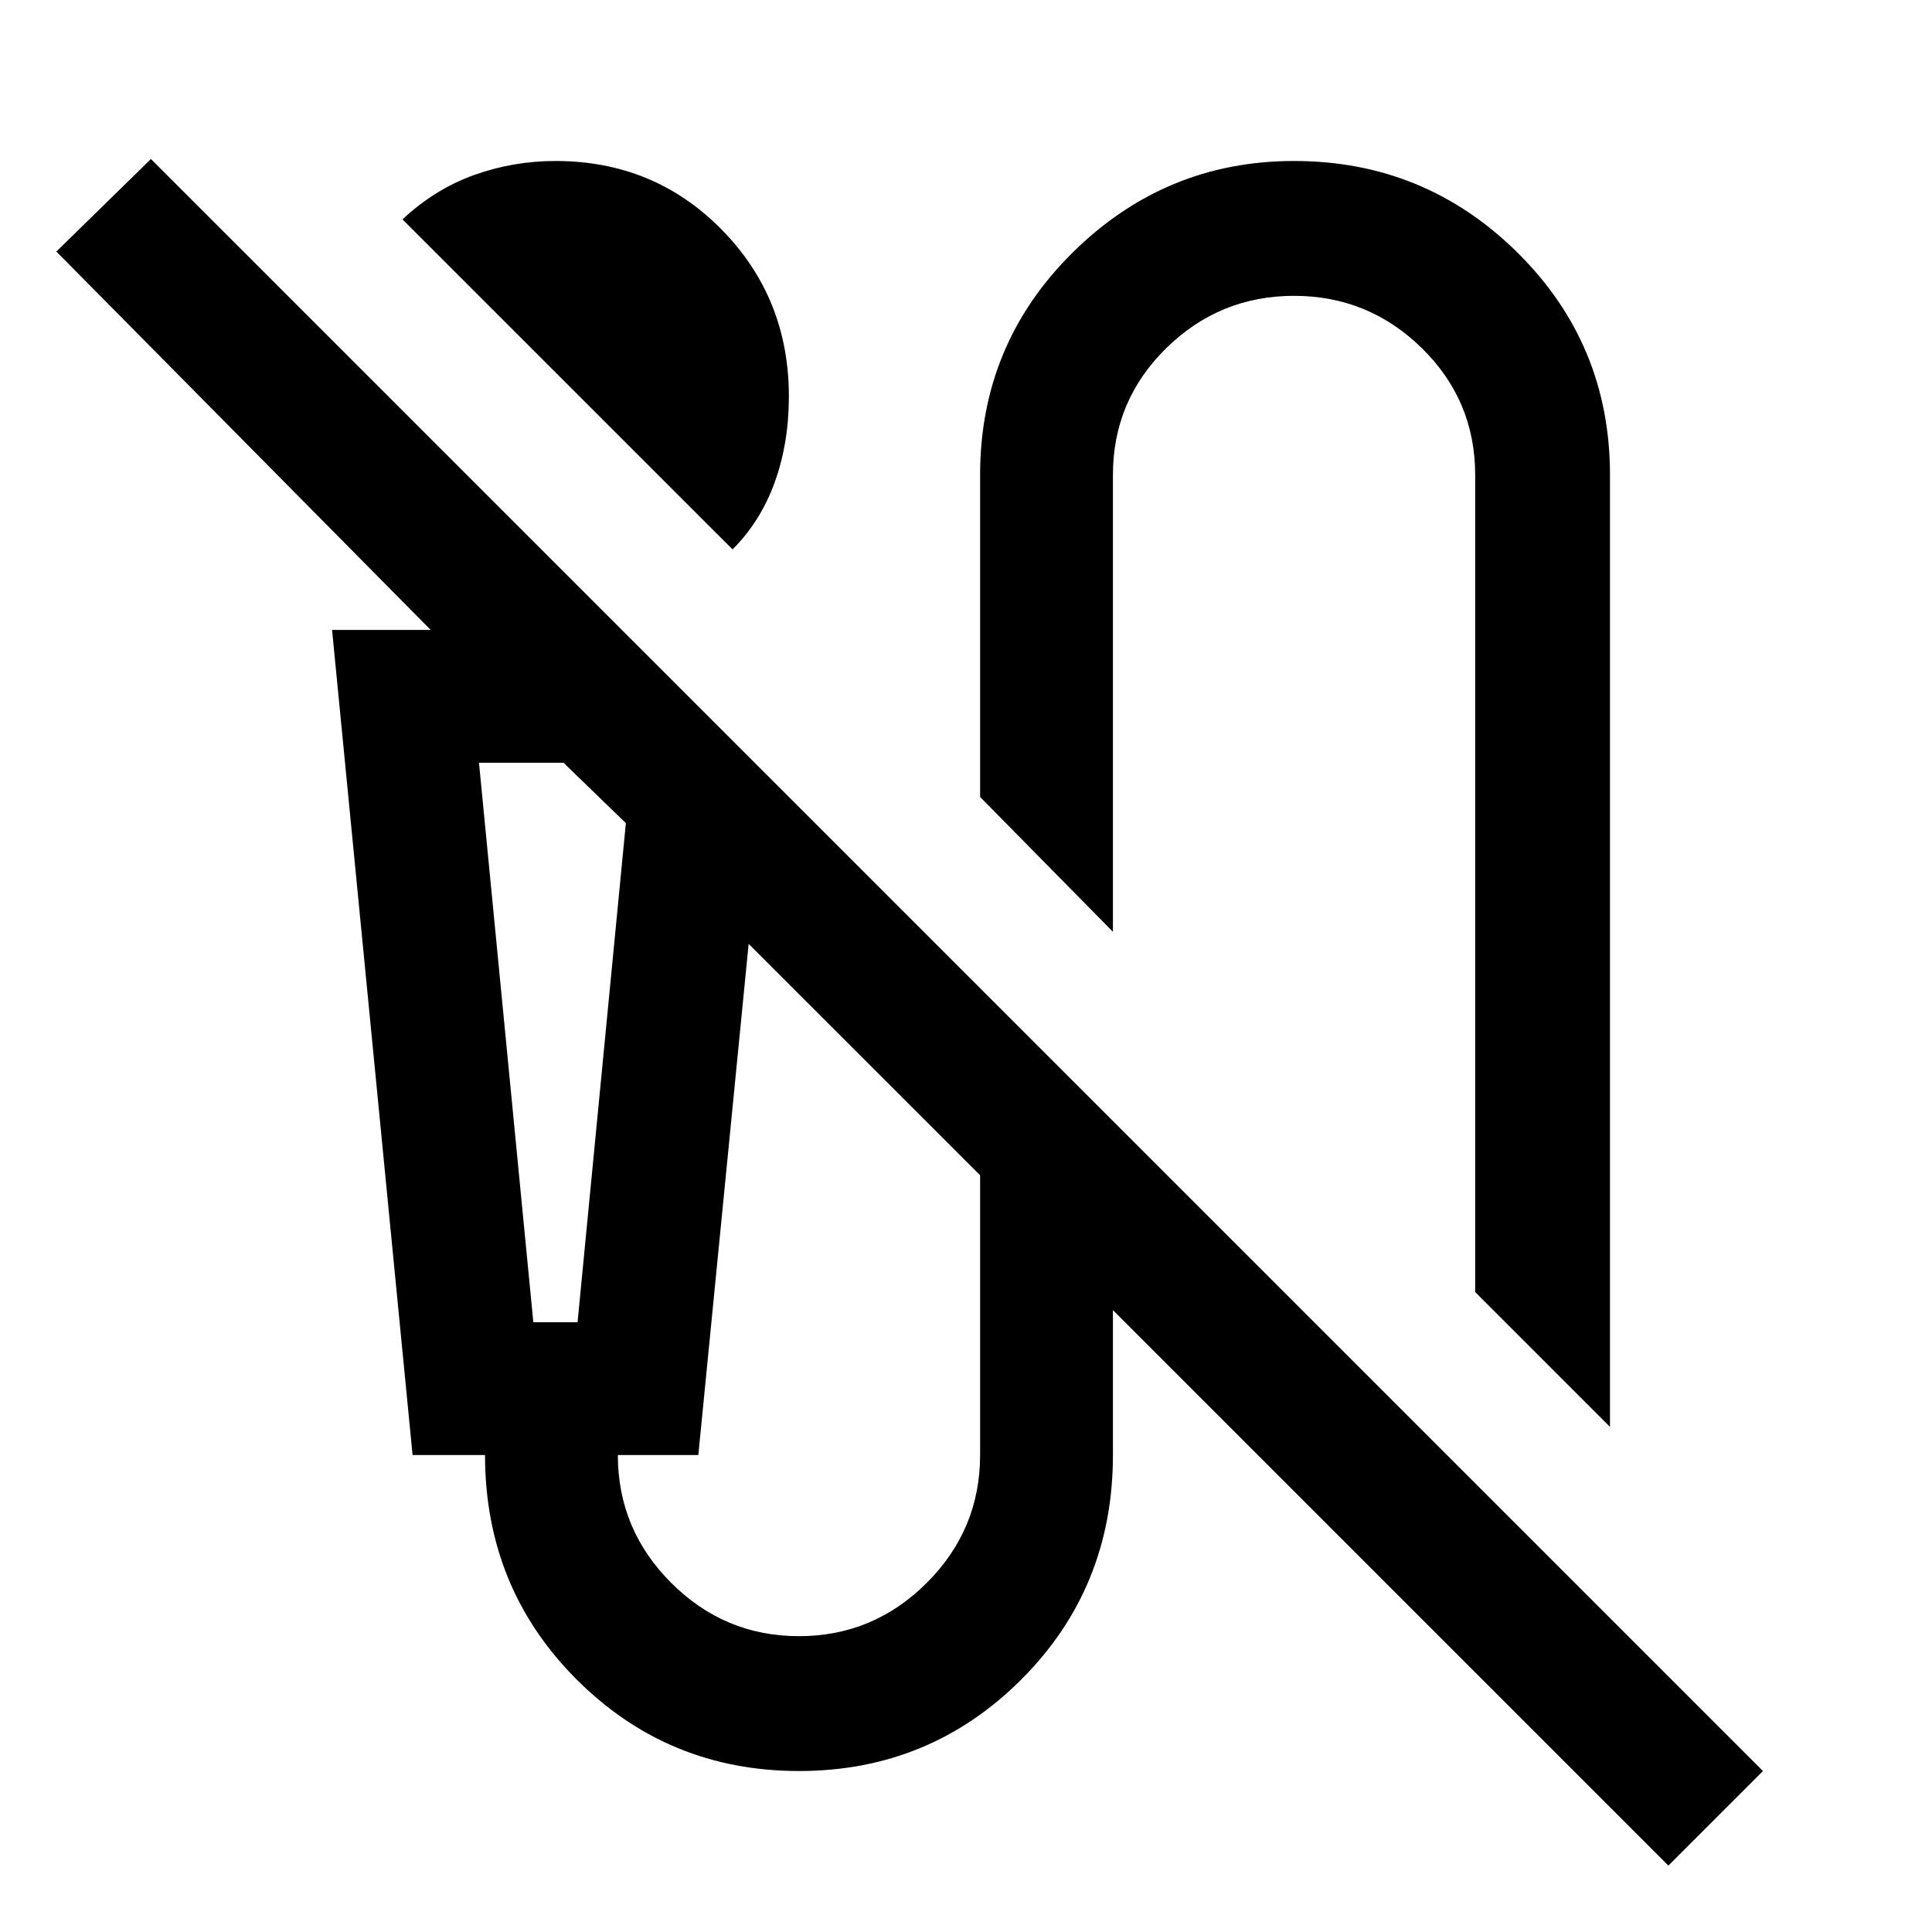 <svg xmlns="http://www.w3.org/2000/svg" height="40" width="40"><path d="M15.167 11.375 8.333 4.542Q9 3.917 9.812 3.625q.813-.292 1.688-.292 2.042 0 3.438 1.417 1.395 1.417 1.395 3.458 0 .959-.291 1.771-.292.813-.875 1.396Zm18.166 18.167-2.791-2.792V9.833q0-1.541-1.104-2.625-1.105-1.083-2.646-1.083-1.542 0-2.646 1.083-1.104 1.084-1.104 2.625v9.459l-2.75-2.792V9.833q0-2.708 1.916-4.604 1.917-1.896 4.584-1.896 2.708 0 4.625 1.896 1.916 1.896 1.916 4.604Zm1.209 9.083-11.5-11.5v3q0 2.75-1.896 4.646t-4.604 1.896q-2.709 0-4.604-1.896-1.896-1.896-1.896-4.646h-1.5L6.875 13.042h2.042l-7.75-7.834 1.958-1.916L36.5 36.667Zm-23.5-11.25h.916l1-10.333-1.291-1.25h-1.75Zm5.5 6.5q1.541 0 2.646-1.104 1.104-1.104 1.104-2.646v-5.792L15.5 19.542l-1.042 10.583h-1.666q0 1.542 1.104 2.646 1.104 1.104 2.646 1.104ZM9.917 15.792h3.041-1.916Z"/></svg>